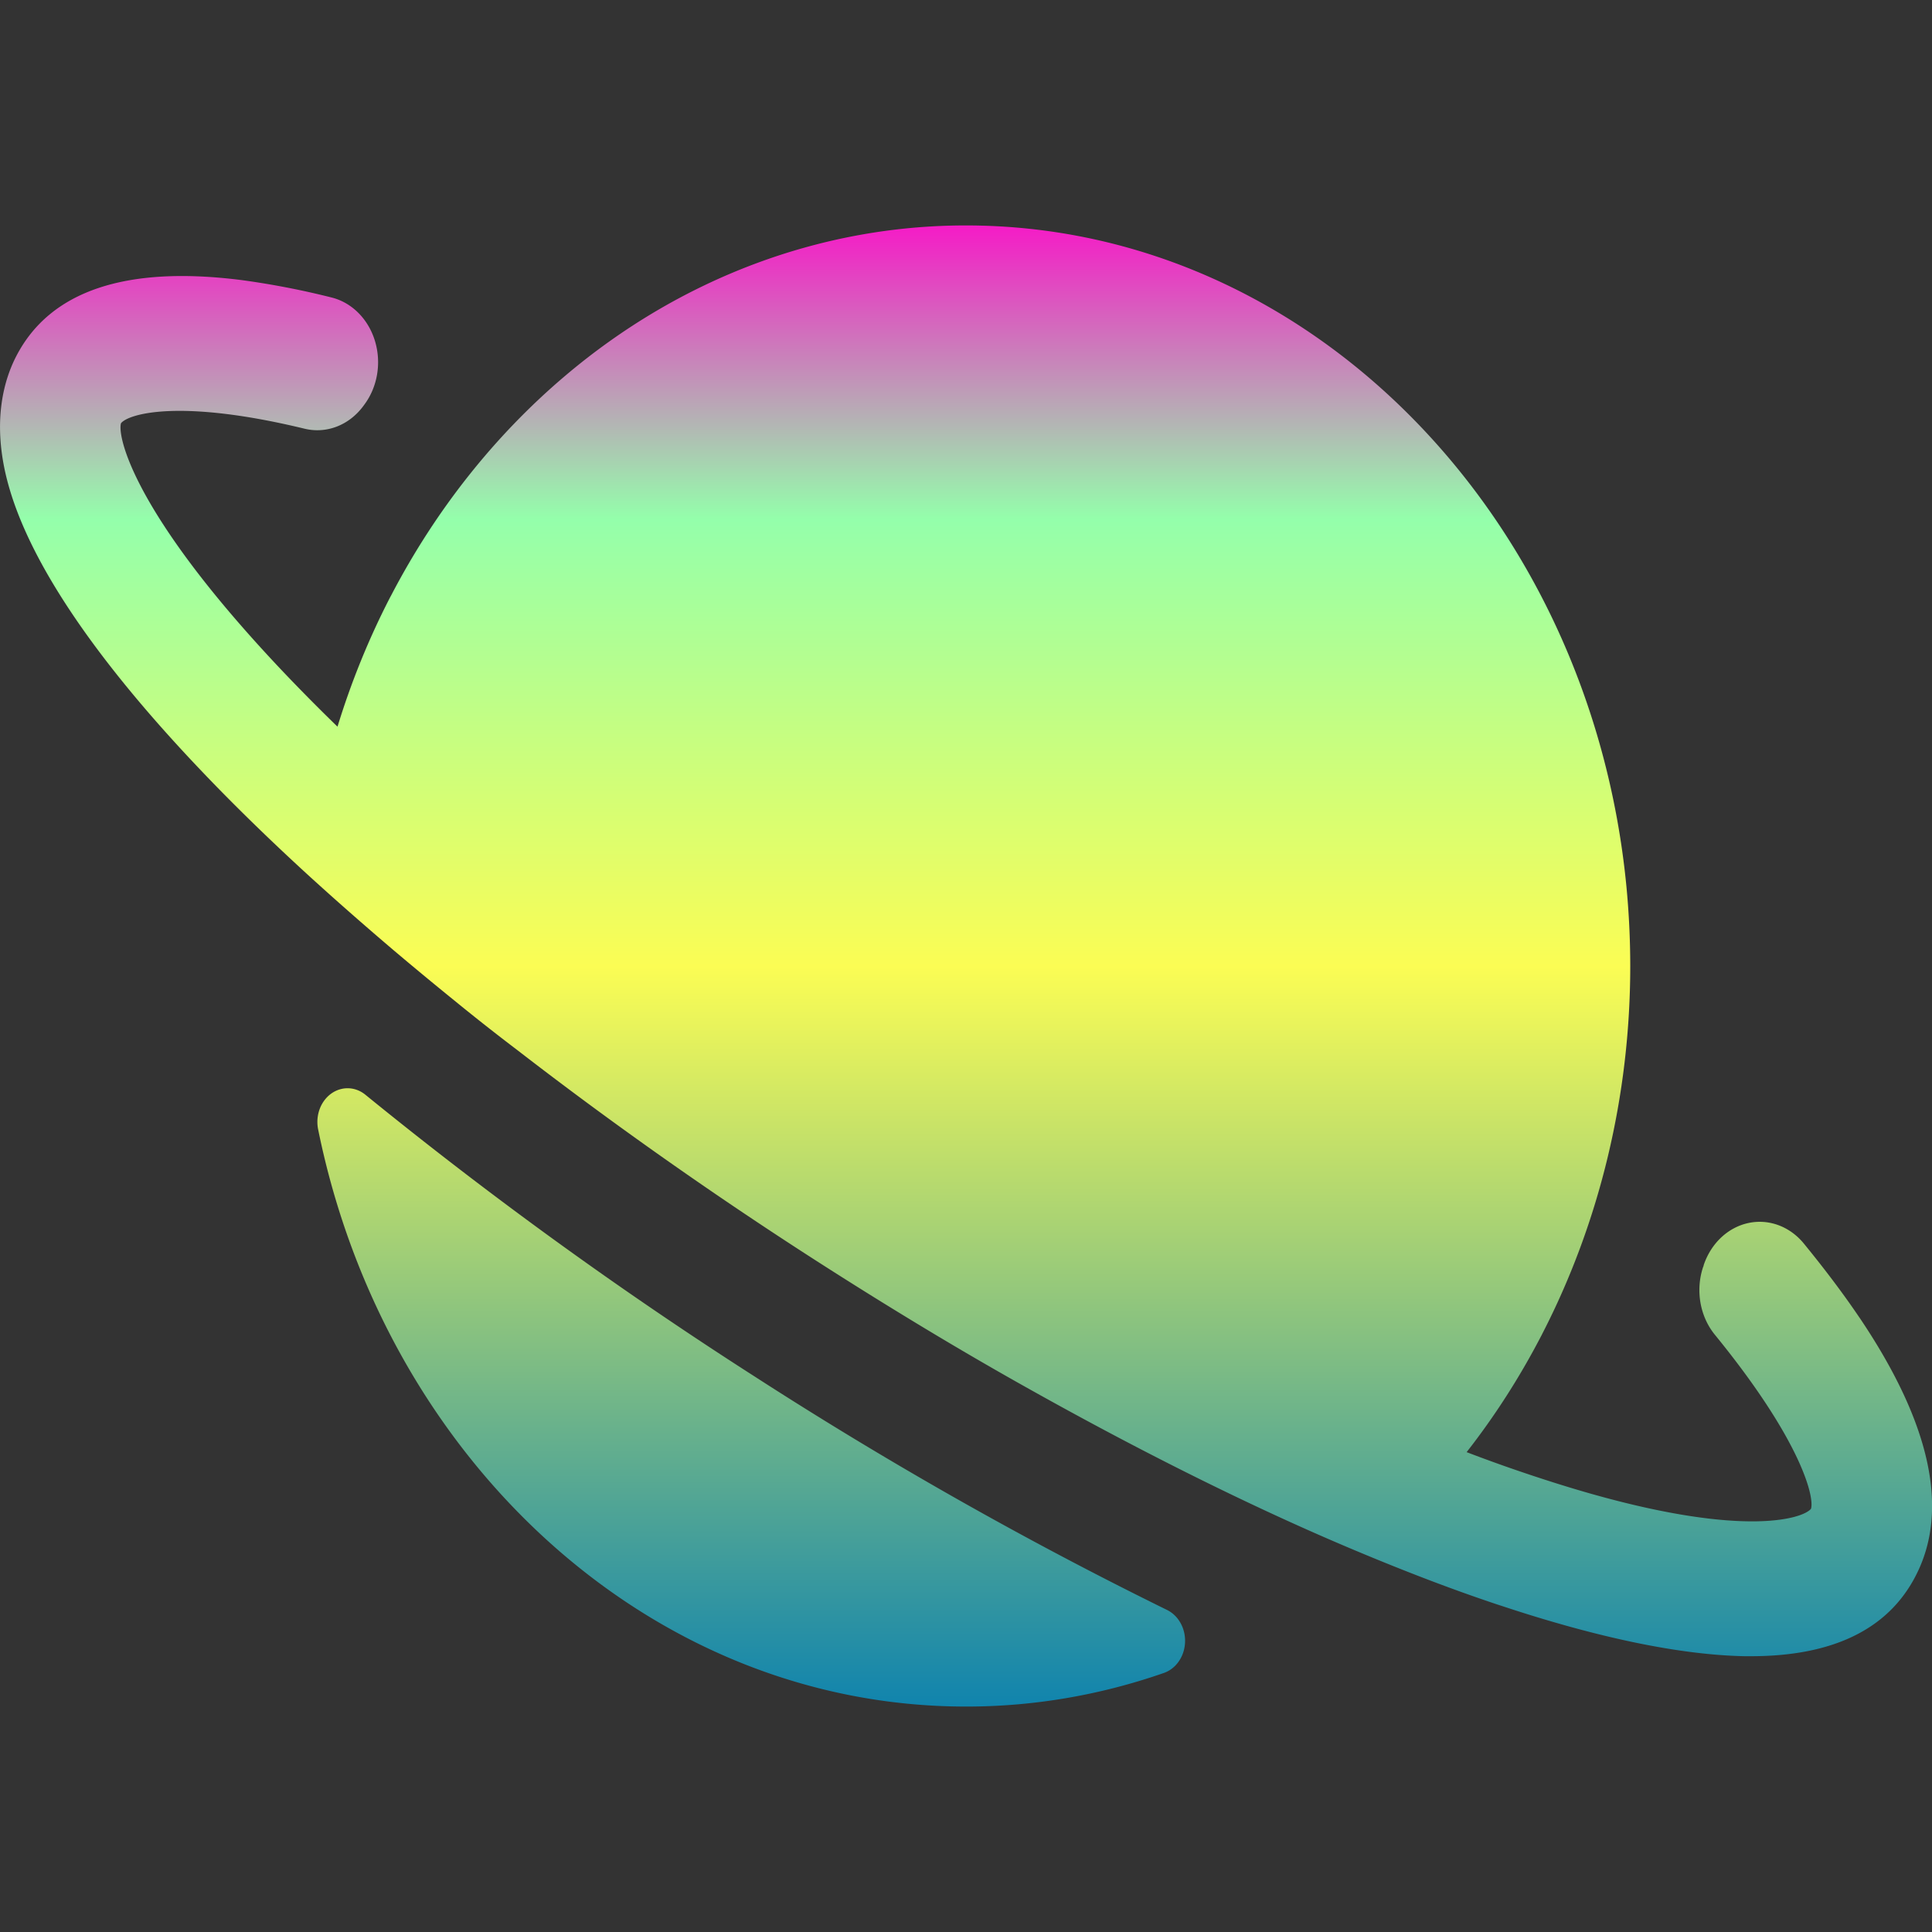 <?xml version="1.0" encoding="UTF-8" standalone="no"?>
<svg
   height="16"
   viewBox="0 0 16 16"
   width="16"
   version="1.1"
   id="svg1"
   xmlns:xlink="http://www.w3.org/1999/xlink"
   xmlns="http://www.w3.org/2000/svg"
   xmlns:svg="http://www.w3.org/2000/svg"
   xmlns:rdf="http://www.w3.org/1999/02/22-rdf-syntax-ns#"
   xmlns:cc="http://creativecommons.org/ns#"
   xmlns:dc="http://purl.org/dc/elements/1.1/">
  <rect x="0" y="0" width="16" height="16" fill="#333333" stroke="none"/>
  <defs>
   <style id="current-color-scheme" type="text/css">
   .ColorScheme-Text { color: #0abdc6; } .ColorScheme-Highlight { color:#5294e2; }
  </style>
  <linearGradient id="arrongin" x1="0%" x2="0%" y1="0%" y2="100%">
   <stop offset="0%" style="stop-color:#dd9b44; stop-opacity:1"/>
   <stop offset="100%" style="stop-color:#ad6c16; stop-opacity:1"/>
  </linearGradient>
  <linearGradient id="aurora" x1="0%" x2="0%" y1="0%" y2="100%">
   <stop offset="0%" style="stop-color:#09D4DF; stop-opacity:1"/>
   <stop offset="100%" style="stop-color:#9269F4; stop-opacity:1"/>
  </linearGradient>
  <linearGradient id="cyberneon" x1="0%" x2="0%" y1="0%" y2="100%">
    <stop offset="0" style="stop-color:#0abdc6; stop-opacity:1"/>
    <stop offset="1" style="stop-color:#ea00d9; stop-opacity:1"/>
  </linearGradient>
  <linearGradient id="fitdance" x1="0%" x2="0%" y1="0%" y2="100%">
   <stop offset="0%" style="stop-color:#1AD6AB; stop-opacity:1"/>
   <stop offset="100%" style="stop-color:#329DB6; stop-opacity:1"/>
  </linearGradient>
  <linearGradient id="oomox" x1="0%" x2="0%" y1="0%" y2="100%">
   <stop offset="0%" style="stop-color:#0abdc6; stop-opacity:1"/>
   <stop offset="100%" style="stop-color:#b800ff; stop-opacity:1"/>
  </linearGradient>
  <linearGradient id="rainblue" x1="0%" x2="0%" y1="0%" y2="100%">
   <stop offset="0%" style="stop-color:#00F260; stop-opacity:1"/>
   <stop offset="100%" style="stop-color:#0575E6; stop-opacity:1"/>
  </linearGradient>
  <linearGradient id="sunrise" x1="0%" x2="0%" y1="0%" y2="100%">
   <stop offset="0%" style="stop-color: #FF8501; stop-opacity:1"/>
   <stop offset="100%" style="stop-color: #FFCB01; stop-opacity:1"/>
  </linearGradient>
  <linearGradient id="telinkrin" x1="0%" x2="0%" y1="0%" y2="100%">
   <stop offset="0%" style="stop-color: #b2ced6; stop-opacity:1"/>
   <stop offset="100%" style="stop-color: #6da5b7; stop-opacity:1"/>
  </linearGradient>
  <linearGradient id="60spsycho" x1="0%" x2="0%" y1="0%" y2="100%">
   <stop offset="0%" style="stop-color: #df5940; stop-opacity:1"/>
   <stop offset="25%" style="stop-color: #d8d15f; stop-opacity:1"/>
   <stop offset="50%" style="stop-color: #e9882a; stop-opacity:1"/>
   <stop offset="100%" style="stop-color: #279362; stop-opacity:1"/>
  </linearGradient>
  <linearGradient id="90ssummer" x1="0%" x2="0%" y1="0%" y2="100%">
   <stop offset="0%" style="stop-color: #f618c7; stop-opacity:1"/>
   <stop offset="20%" style="stop-color: #94ffab; stop-opacity:1"/>
   <stop offset="50%" style="stop-color: #fbfd54; stop-opacity:1"/>
   <stop offset="100%" style="stop-color: #0f83ae; stop-opacity:1"/>
  </linearGradient>
 </defs>
  <path
     d="M 3.027,9.067 A 0.25,0.279 0 0 0 2.635,9.355 C 3.19,12.087 5.385,14.133 8,14.133 A 5.479,6.109 0 0 0 9.638,13.855 0.25,0.279 0 0 0 9.663,13.332 35.001,39.03 0 0 1 6.241,11.394 35.196,39.248 0 0 1 3.027,9.067 Z M 15.398,10.91 C 15.267,10.716 15.113,10.512 14.939,10.299 a 0.495,0.552 0 0 0 -0.83,0.179 c 0,0.006 -0.003,0.011 -0.005,0.016 a 0.492,0.549 0 0 0 0.098,0.56 c 0.711,0.871 0.826,1.342 0.796,1.441 -0.062,0.078 -0.533,0.24 -1.817,-0.123 q -0.276,-0.078 -0.604,-0.19 -0.211,-0.072 -0.431,-0.156 a 5.524,6.16 0 0 0 0.611,-0.95 c 0.005,-0.01 0.011,-0.02 0.016,-0.031 A 5.481,6.112 0 0 0 13.501,8 5.59,6.233 0 0 0 13.469,7.338 C 13.17,4.265 10.832,1.867 8,1.867 A 5.481,6.111 0 0 0 4.675,3.117 5.544,6.182 0 0 0 3.243,4.924 c -0.005,0.01 -0.011,0.02 -0.016,0.03 A 5.484,6.115 0 0 0 2.795,6.018 Q 2.62,5.848 2.458,5.681 C 2.289,5.507 2.14,5.345 2.007,5.193 1.083,4.138 0.973,3.604 1.002,3.505 1.064,3.427 1.488,3.3 2.521,3.55 A 0.494,0.551 0 0 0 3.007,3.365 l 0.011,-0.015 A 0.492,0.549 0 0 0 2.747,2.464 7.418,8.272 0 0 0 2.004,2.32 C 1.044,2.197 0.416,2.408 0.136,2.947 0.035,3.141 -0.062,3.473 0.051,3.944 0.219,4.643 0.817,5.491 1.664,6.38 1.933,6.663 2.228,6.95 2.542,7.238 2.771,7.447 3.011,7.658 3.258,7.868 Q 3.505,8.077 3.763,8.286 4.02,8.496 4.285,8.697 c 0.794,0.614 1.633,1.203 2.456,1.732 q 0.448,0.288 0.895,0.558 0.447,0.27 0.887,0.516 c 0.684,0.383 1.355,0.729 1.996,1.026 q 0.412,0.191 0.807,0.354 c 0.372,0.154 0.73,0.29 1.072,0.404 l 0.034,0.011 c 0.804,0.267 1.482,0.407 2.015,0.418 h 0.054 c 0.676,0 1.134,-0.222 1.362,-0.662 0.284,-0.544 0.128,-1.266 -0.464,-2.143 z"
     id="path1"
     style="stroke-width:0.033;fill:url(#90ssummer)"
     class="ColorScheme-Text"/>
</svg>
